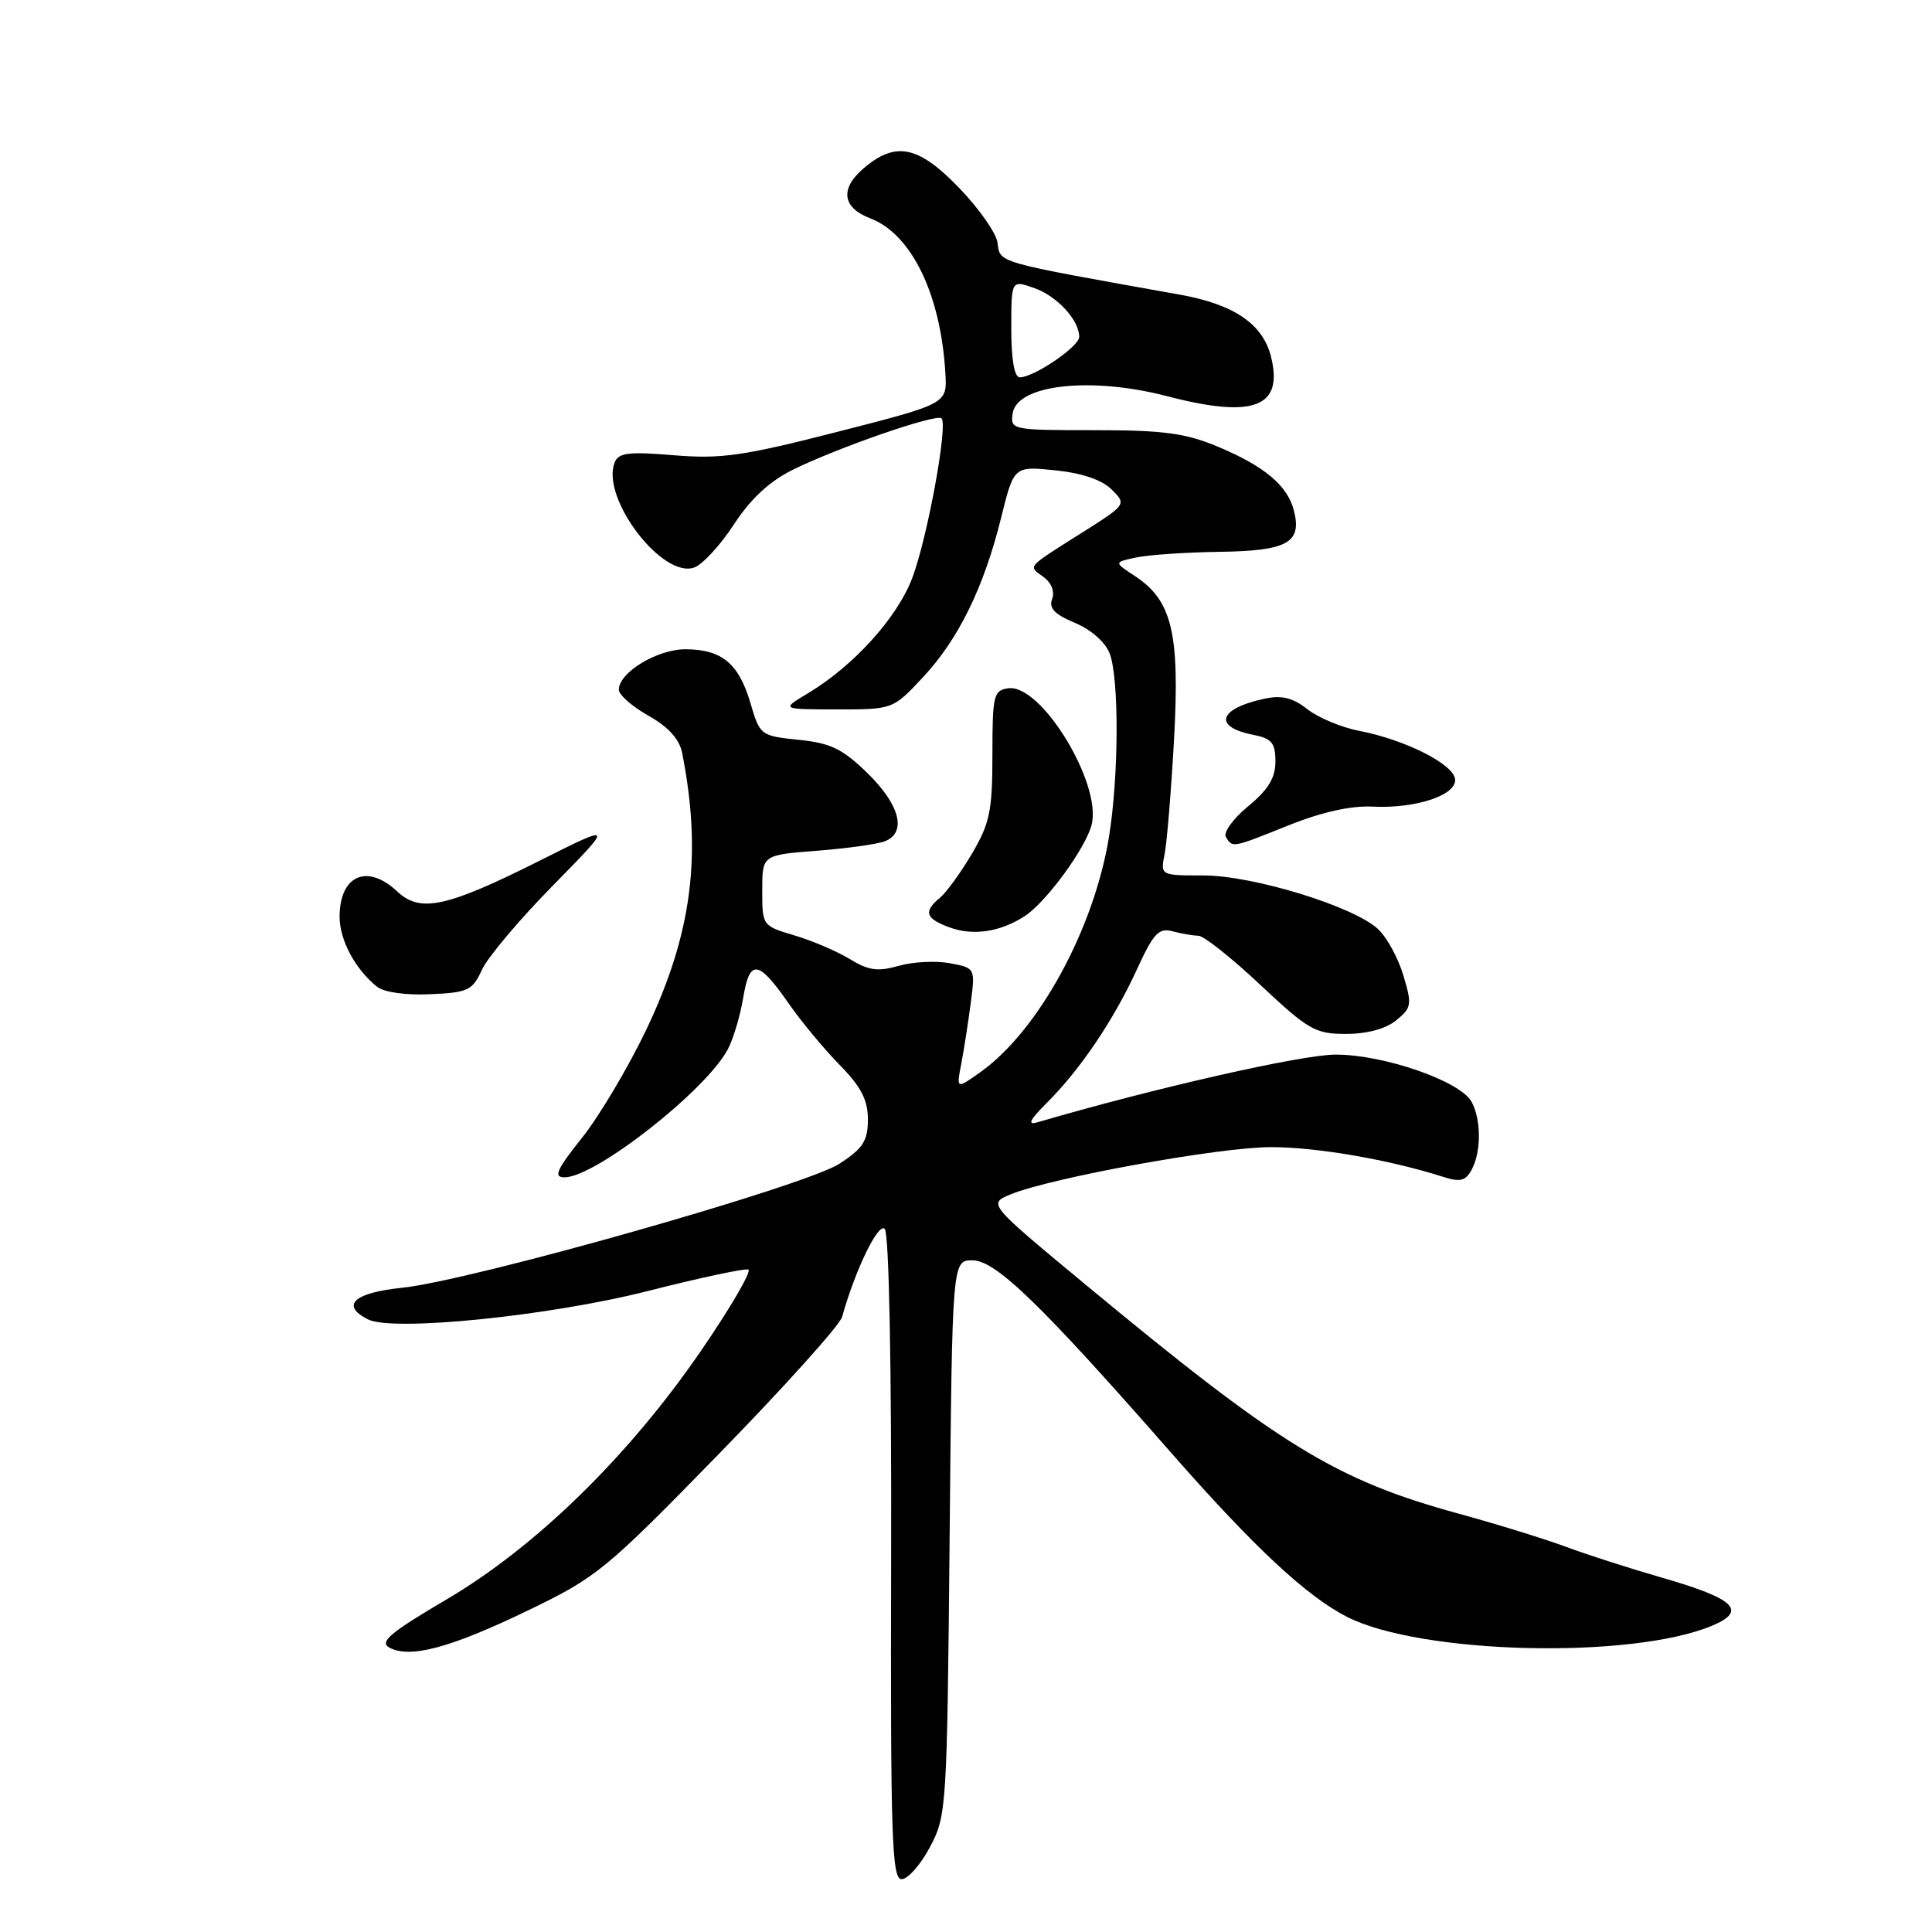 <?xml version="1.0" encoding="UTF-8" standalone="no"?>
<!DOCTYPE svg PUBLIC "-//W3C//DTD SVG 1.1//EN" "http://www.w3.org/Graphics/SVG/1.1/DTD/svg11.dtd" >
<svg xmlns="http://www.w3.org/2000/svg" xmlns:xlink="http://www.w3.org/1999/xlink" version="1.1" viewBox="0 0 256 256">
 <g >
 <path fill="currentColor"
d=" M 123.22 244.75 C 125.43 240.60 125.49 239.66 125.83 203.75 C 126.17 167.00 126.17 167.00 128.86 167.00 C 131.94 167.00 137.92 172.80 155.29 192.62 C 166.14 204.99 173.15 211.53 178.50 214.25 C 188.27 219.21 216.15 219.89 226.85 215.42 C 231.57 213.44 229.91 211.84 220.25 209.06 C 215.99 207.83 210.25 205.99 207.50 204.96 C 204.75 203.94 198.34 201.95 193.25 200.56 C 176.95 196.09 169.62 191.59 143.71 170.11 C 130.91 159.50 130.91 159.50 133.91 158.26 C 139.30 156.05 161.59 152.00 168.42 152.00 C 174.48 152.00 184.10 153.66 191.26 155.95 C 193.49 156.66 194.21 156.48 195.01 154.98 C 196.28 152.61 196.28 148.39 195.00 146.01 C 193.54 143.27 183.43 139.75 177.00 139.74 C 172.55 139.73 153.05 144.15 137.54 148.69 C 136.07 149.13 136.38 148.46 138.80 146.04 C 143.19 141.66 147.63 135.06 150.68 128.38 C 152.85 123.66 153.55 122.91 155.36 123.40 C 156.54 123.71 158.08 123.98 158.79 123.99 C 159.50 123.99 163.19 126.92 167.00 130.50 C 173.37 136.48 174.28 137.00 178.35 137.00 C 181.12 137.00 183.61 136.33 184.99 135.21 C 187.05 133.54 187.12 133.13 185.95 129.24 C 185.27 126.95 183.76 124.19 182.60 123.11 C 179.39 120.10 166.02 116.00 159.45 116.00 C 153.75 116.00 153.75 116.00 154.32 113.16 C 154.63 111.60 155.19 104.74 155.57 97.91 C 156.34 83.87 155.30 79.56 150.38 76.33 C 147.59 74.50 147.59 74.50 150.55 73.87 C 152.17 73.52 157.16 73.18 161.63 73.12 C 170.59 72.99 172.52 71.92 171.46 67.69 C 170.62 64.34 167.56 61.77 161.31 59.16 C 157.05 57.39 154.15 57.00 145.00 57.00 C 134.08 57.00 133.87 56.96 134.18 54.79 C 134.74 50.95 144.52 49.86 154.66 52.50 C 166.13 55.49 170.10 53.97 168.41 47.25 C 167.33 42.92 163.50 40.32 156.32 39.04 C 131.56 34.61 132.57 34.89 132.17 32.13 C 131.99 30.86 129.71 27.61 127.10 24.91 C 121.68 19.28 118.66 18.67 114.39 22.34 C 111.27 25.03 111.62 27.52 115.31 28.93 C 120.79 31.01 124.67 39.03 125.27 49.50 C 125.50 53.50 125.50 53.50 111.00 57.21 C 98.44 60.43 95.53 60.84 89.27 60.32 C 83.21 59.82 81.94 59.99 81.43 61.32 C 79.62 66.03 87.80 76.75 92.01 75.19 C 93.11 74.78 95.48 72.21 97.26 69.47 C 99.45 66.11 101.96 63.78 105.00 62.27 C 110.96 59.32 124.10 54.77 124.76 55.43 C 125.63 56.29 122.91 71.15 120.90 76.53 C 118.92 81.82 113.12 88.24 107.00 91.90 C 103.50 93.99 103.50 93.99 110.90 94.00 C 118.31 94.00 118.31 94.00 122.29 89.75 C 127.01 84.70 130.38 77.82 132.67 68.54 C 134.35 61.76 134.35 61.76 139.84 62.32 C 143.40 62.69 146.03 63.59 147.31 64.87 C 149.28 66.83 149.26 66.86 143.39 70.57 C 135.89 75.31 136.21 74.95 138.27 76.45 C 139.33 77.23 139.78 78.40 139.41 79.38 C 138.95 80.58 139.74 81.41 142.43 82.53 C 144.58 83.43 146.47 85.10 147.04 86.59 C 148.30 89.92 148.25 102.84 146.95 110.87 C 144.96 123.12 137.60 136.59 129.90 142.07 C 126.72 144.33 126.72 144.33 127.38 140.92 C 127.74 139.04 128.30 135.42 128.63 132.88 C 129.23 128.28 129.22 128.26 125.86 127.63 C 124.00 127.29 120.95 127.44 119.08 127.98 C 116.31 128.77 115.08 128.60 112.58 127.07 C 110.89 126.04 107.59 124.63 105.25 123.94 C 101.03 122.69 101.00 122.65 101.00 117.99 C 101.00 113.29 101.00 113.29 108.25 112.73 C 112.24 112.42 116.29 111.85 117.25 111.47 C 120.18 110.32 119.25 106.65 114.98 102.48 C 111.64 99.22 110.08 98.46 105.83 98.03 C 100.79 97.51 100.69 97.43 99.44 93.17 C 97.90 87.93 95.67 86.07 90.88 86.03 C 87.14 86.00 82.00 89.09 82.00 91.39 C 82.00 92.07 83.77 93.62 85.93 94.84 C 88.58 96.33 90.02 97.93 90.39 99.77 C 93.05 113.29 91.70 123.70 85.65 136.41 C 83.26 141.41 79.43 147.86 77.13 150.75 C 73.73 155.02 73.30 156.00 74.81 156.00 C 78.90 156.00 93.63 144.43 96.46 139.00 C 97.18 137.62 98.09 134.56 98.48 132.20 C 99.34 127.02 100.47 127.17 104.50 132.96 C 106.15 135.34 109.19 139.00 111.25 141.10 C 114.10 144.00 115.00 145.74 115.00 148.33 C 115.00 151.16 114.37 152.15 111.25 154.19 C 106.76 157.13 62.48 169.69 53.25 170.64 C 46.88 171.30 45.09 172.96 48.75 174.82 C 52.01 176.49 72.82 174.38 85.87 171.06 C 92.67 169.33 98.65 168.05 99.15 168.22 C 99.65 168.38 96.83 173.24 92.87 179.01 C 83.29 192.97 71.00 204.97 59.16 211.94 C 51.74 216.30 50.24 217.56 51.57 218.30 C 54.26 219.80 59.62 218.38 69.86 213.44 C 79.11 208.98 80.14 208.14 95.26 192.65 C 103.92 183.77 111.27 175.60 111.58 174.50 C 113.32 168.28 116.37 161.97 117.23 162.83 C 117.80 163.40 118.14 180.69 118.08 206.39 C 117.99 243.52 118.17 249.00 119.47 249.00 C 120.29 249.00 121.98 247.09 123.22 244.75 Z  M 63.86 128.50 C 64.61 126.85 68.86 121.81 73.29 117.31 C 81.34 109.11 81.34 109.11 71.52 114.04 C 59.16 120.24 55.68 120.99 52.63 118.12 C 48.65 114.38 45.00 115.99 45.00 121.48 C 45.00 124.56 47.06 128.42 49.95 130.74 C 50.87 131.48 53.75 131.89 56.99 131.74 C 62.02 131.52 62.60 131.25 63.86 128.50 Z  M 135.77 121.40 C 138.62 119.55 143.86 112.39 144.65 109.27 C 146.02 103.80 137.94 90.58 133.60 91.20 C 131.65 91.48 131.50 92.12 131.50 100.00 C 131.50 107.43 131.16 109.08 128.81 113.08 C 127.33 115.60 125.41 118.24 124.56 118.95 C 122.34 120.79 122.61 121.69 125.75 122.86 C 128.91 124.04 132.50 123.51 135.77 121.40 Z  M 170.83 109.33 C 175.14 107.60 179.03 106.74 181.83 106.88 C 187.68 107.18 193.20 105.30 192.79 103.16 C 192.41 101.15 186.08 98.00 180.18 96.86 C 177.80 96.41 174.68 95.11 173.24 93.98 C 171.30 92.45 169.85 92.09 167.57 92.58 C 161.49 93.87 160.69 96.29 165.98 97.35 C 168.52 97.85 169.00 98.42 169.00 100.90 C 169.00 103.08 168.05 104.64 165.38 106.84 C 163.40 108.47 162.07 110.31 162.44 110.91 C 163.34 112.36 163.19 112.39 170.83 109.33 Z  M 134.00 43.55 C 134.00 37.10 134.00 37.10 137.02 38.16 C 140.05 39.21 143.00 42.41 143.00 44.64 C 143.00 45.92 137.01 50.00 135.13 50.00 C 134.41 50.00 134.00 47.69 134.00 43.55 Z "/>
</g>
</svg>